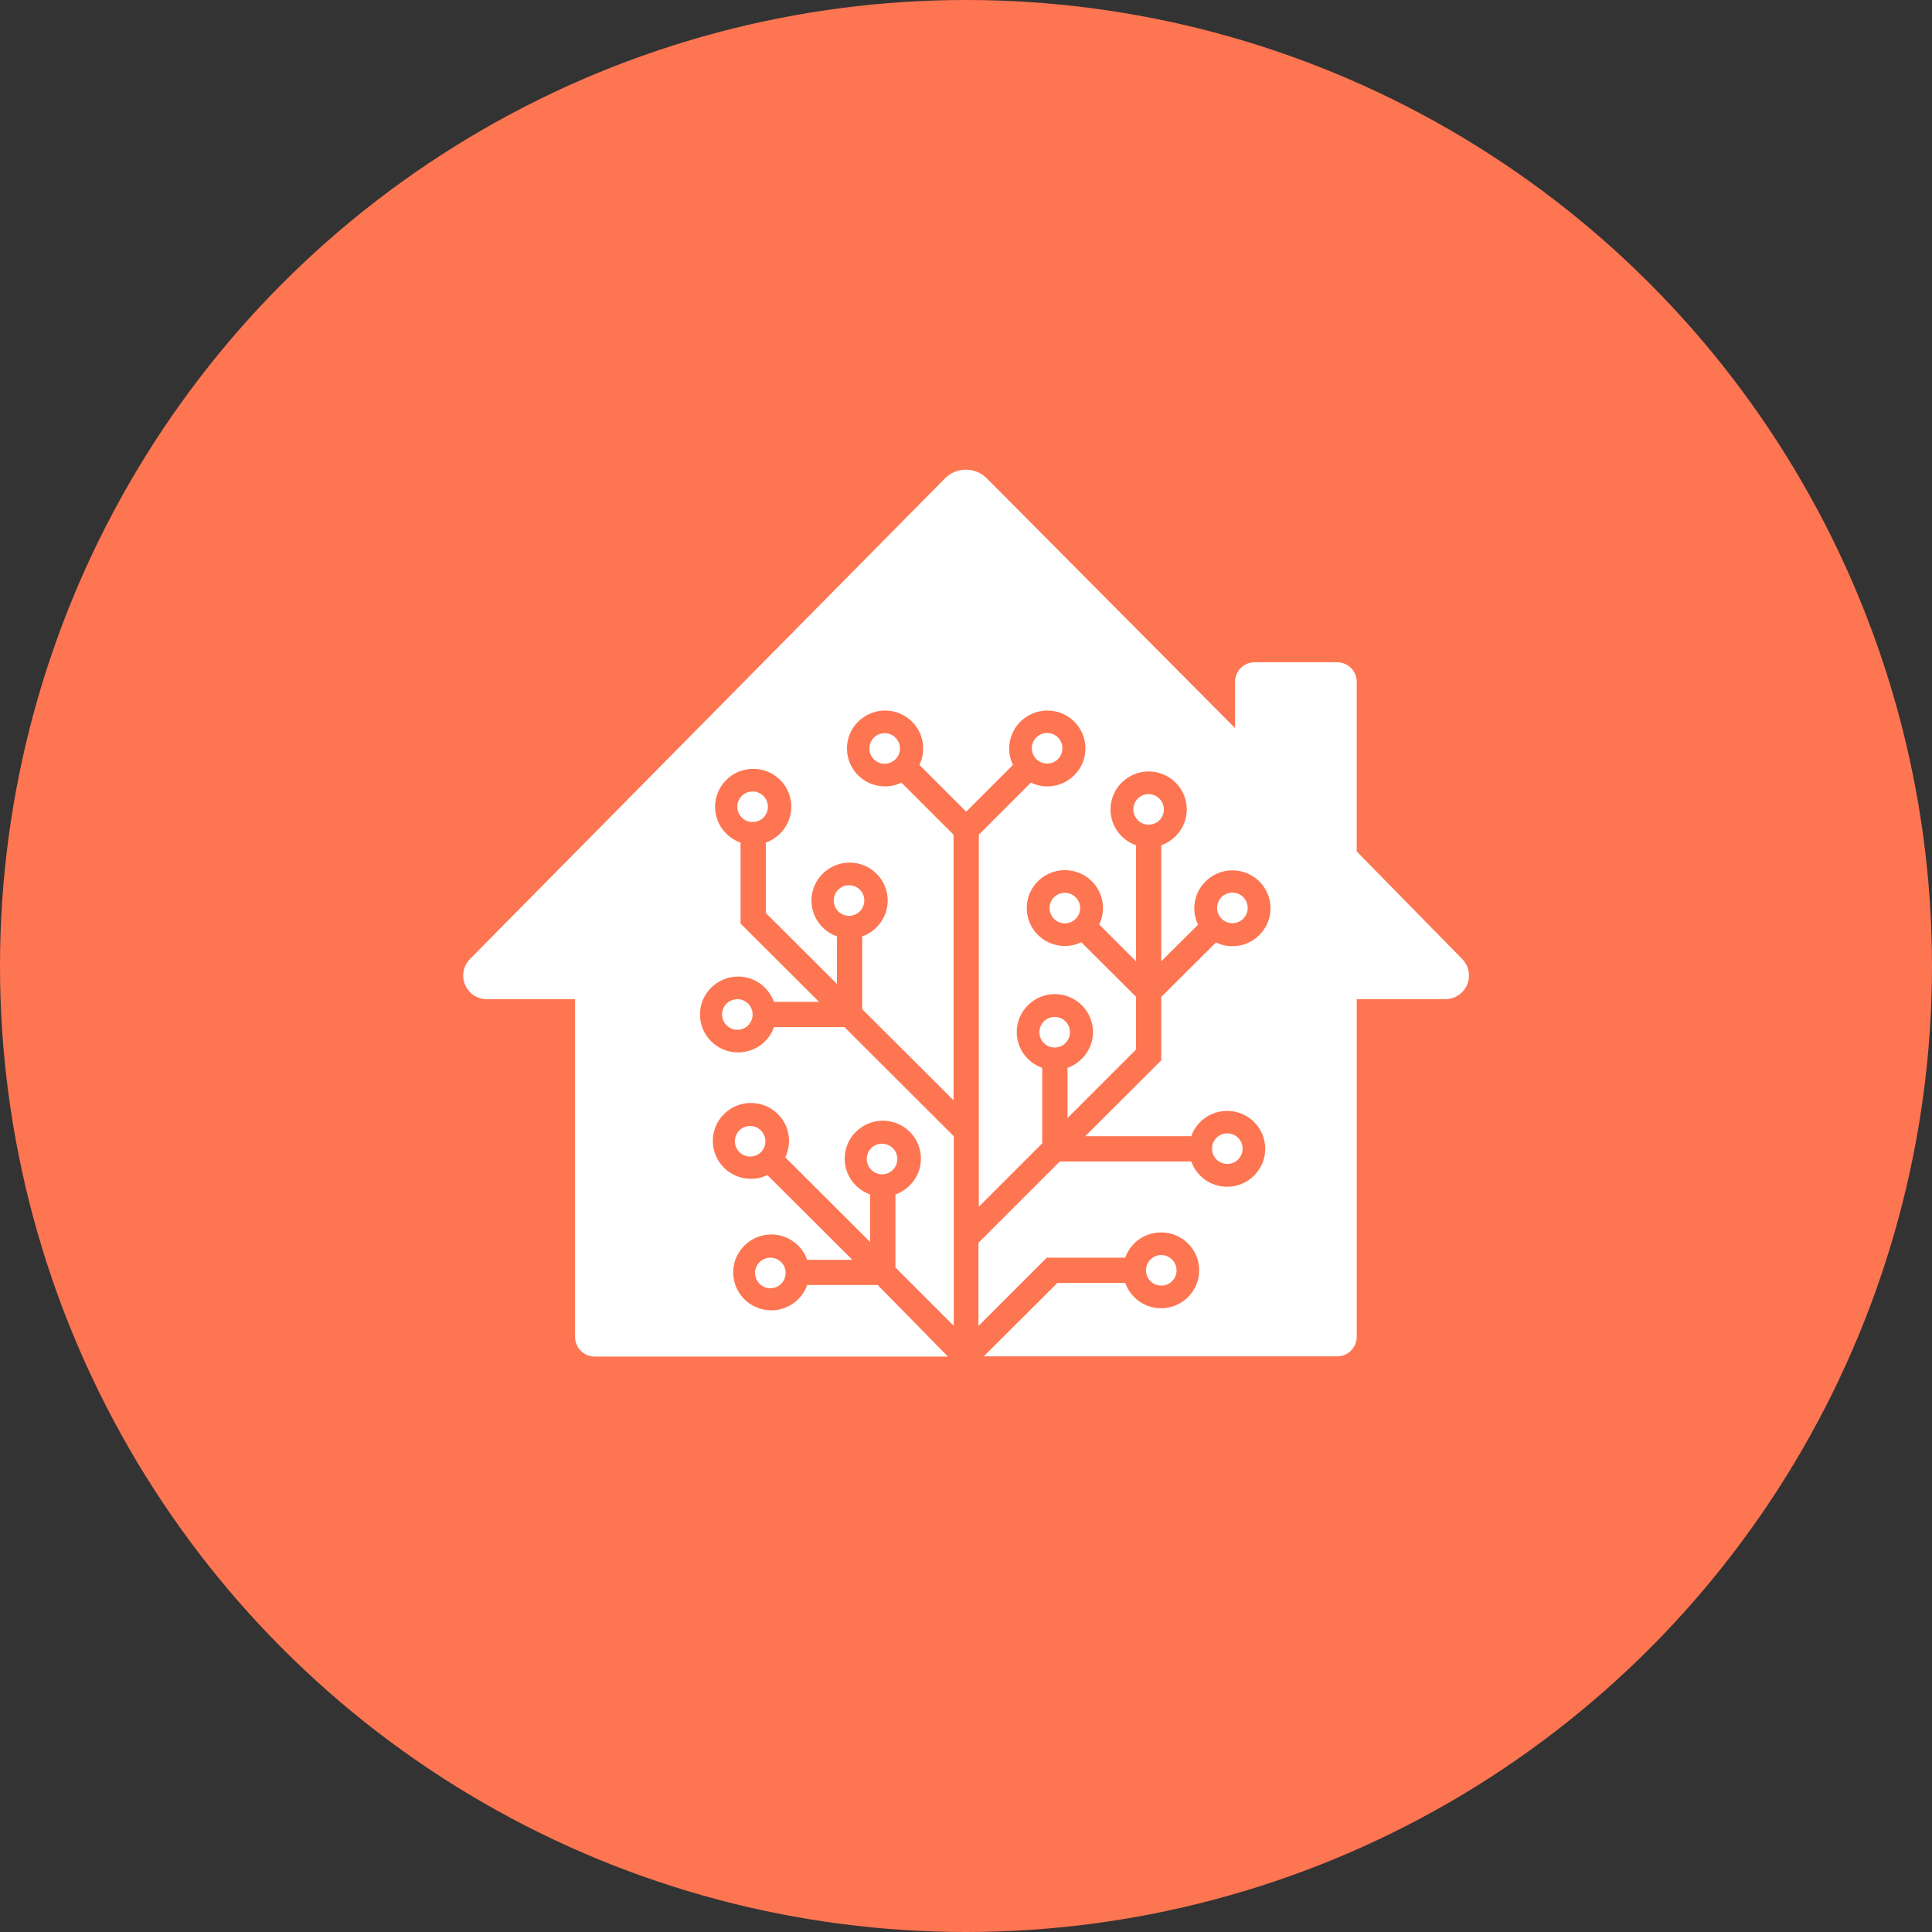<!DOCTYPE svg PUBLIC "-//W3C//DTD SVG 1.1//EN" "http://www.w3.org/Graphics/SVG/1.1/DTD/svg11.dtd">

<svg width="800px" height="800px" viewBox="0 0 1024 1024" xmlns="http://www.w3.org/2000/svg" fill="#000000">

<rect x="0" y="0" width="1024" height="1024" fill="#333333" stroke="none"/>

<g id="SVGRepo_bgCarrier" stroke-width="0"/>

<g id="SVGRepo_tracerCarrier" stroke-linecap="round" stroke-linejoin="round"/>

<g id="SVGRepo_iconCarrier"> <circle cx="512" cy="512" r="512" style="fill:#fe7552"/> <path d="m502.4 719-.4-.4.4.4H315.2c-5.8 0-10.4-4.7-10.4-10.4v-179H258c-6.9 0-12.5-5.6-12.5-12.5 0-3.3 1.3-6.5 3.6-8.8l251.7-254.7c6.1-6.2 16-6.2 22.2-.1l.1.1 131.5 132.3v-24.5c0-5.8 4.7-10.4 10.4-10.4h43.7c5.8 0 10.4 4.7 10.4 10.4v89.9l55.9 57c4.8 4.9 4.8 12.9-.2 17.7-2.3 2.3-5.5 3.6-8.8 3.6h-46.9v178.9c0 5.8-4.7 10.4-10.4 10.4H521.4l.2-.2-.2.2 39-38.9h36c2.8 7.8 10.2 13.4 19 13.4 11.1 0 20.2-9 20.2-20.1 0-11.1-9-20.1-20.2-20.1-8.8 0-16.3 5.6-19 13.4h-41.6l-36.2 36.2v-44.1l43.1-43.1h69.7c2.8 7.8 10.2 13.4 19 13.4 11.1 0 20.2-9 20.2-20.1 0-11.1-9-20.1-20.2-20.1-8.8 0-16.3 5.6-19 13.4h-56.2l40.3-40.2v-33.6l29-28.9c2.6 1.3 5.6 2 8.7 2 11.1 0 20.2-9 20.2-20.1 0-11.1-9-20.1-20.2-20.1-11.1 0-20.2 9-20.2 20.1 0 3.1.7 6.1 2 8.7l-19.5 19.4V448c7.8-2.8 13.5-10.2 13.5-19 0-11.1-9-20.1-20.2-20.1-11.1 0-20.2 9-20.2 20.1 0 8.8 5.6 16.2 13.5 19v61.5L582.6 490c1.3-2.6 2-5.6 2-8.7 0-11.1-9-20.1-20.2-20.1s-20.2 9-20.2 20.1c0 11.1 9 20.1 20.2 20.1 3.1 0 6.1-.7 8.7-2l29 28.9v28l-36.3 36.3V566c7.8-2.8 13.5-10.2 13.5-19 0-11.1-9-20.1-20.2-20.1-11.1 0-20.2 9-20.2 20.1 0 8.8 5.6 16.2 13.5 19v40l-33.6 33.6V442.4l27.6-27.6c2.6 1.3 5.6 2 8.7 2 11.1 0 20.2-9 20.2-20.1 0-11.1-9-20.1-20.2-20.1-11.1 0-20.2 9-20.2 20.1 0 3.1.7 6.1 2 8.7l-24.8 24.8-24.8-24.8c1.3-2.6 2-5.6 2-8.7 0-11.1-9-20.1-20.2-20.1-11.1 0-20.2 9-20.2 20.1 0 11.1 9 20.1 20.2 20.1 3.1 0 6.1-.7 8.7-2l27.6 27.6v140.8L457 534.9v-38.6c7.8-2.8 13.5-10.2 13.5-19 0-11.1-9-20.1-20.2-20.1-11.1 0-20.2 9-20.2 20.1 0 8.8 5.6 16.2 13.5 19v25.2l-37.7-37.6v-37.3c7.8-2.8 13.5-10.2 13.5-19 0-11.1-9-20.1-20.2-20.1-11.1 0-20.2 9-20.2 20.1 0 8.8 5.6 16.2 13.5 19v42.9l41.6 41.5h-23.9c-2.8-7.8-10.2-13.4-19-13.4-11.1 0-20.2 9-20.2 20.1s9 20.1 20.2 20.1c8.8 0 16.3-5.6 19-13.4h37.4l57.9 57.8v100.5l-30.9-30.9v-38.7c7.8-2.8 13.5-10.2 13.5-19 0-11.1-9-20.1-20.2-20.1-11.1 0-20.2 9-20.2 20.1 0 8.8 5.6 16.2 13.5 19v25.2l-45-44.9c1.3-2.6 2-5.6 2-8.7 0-11.1-9-20.1-20.2-20.1-11.1 0-20.2 9-20.2 20.1 0 11.1 9 20.1 20.2 20.1 3.1 0 6.1-.7 8.7-2l45 44.9h-23.9c-2.8-7.8-10.2-13.4-19-13.4-11.1 0-20.2 9-20.2 20.1 0 11.1 9 20.1 20.2 20.1 8.8 0 16.3-5.6 19-13.4h37.4l37.2 37.9M398.9 419.5c-4.5 0-8.1 3.6-8.1 8.1 0 4.4 3.6 8.1 8.1 8.1s8.1-3.6 8.1-8.1-3.6-8.1-8.1-8.1zm51.1 49.7c-4.5 0-8.1 3.6-8.1 8.1 0 4.4 3.6 8.1 8.1 8.1s8.1-3.6 8.1-8.1-3.6-8.1-8.1-8.1zm18.9-80.6c-4.5 0-8.1 3.6-8.1 8.1s3.6 8.1 8.1 8.1 8.1-3.6 8.1-8.1-3.7-8.1-8.1-8.1zm184.3 100.7c4.5 0 8.1-3.6 8.1-8.1s-3.6-8.1-8.1-8.1-8.1 3.6-8.1 8.1 3.6 8.1 8.1 8.1zM555 404.7c4.5 0 8.1-3.6 8.1-8.1s-3.6-8.1-8.1-8.1-8.1 3.6-8.1 8.1 3.6 8.1 8.1 8.1zm9.4 68.5c-4.5 0-8.1 3.6-8.1 8.1s3.6 8.1 8.1 8.1 8.1-3.6 8.1-8.1-3.7-8.1-8.1-8.1zm-173.6 56.4c-4.5 0-8.1 3.6-8.1 8.1 0 4.4 3.6 8.1 8.1 8.1s8.1-3.6 8.1-8.1-3.6-8.1-8.1-8.1zm259.7 87.3c4.5 0 8.1-3.6 8.1-8.1s-3.6-8.1-8.1-8.1-8.1 3.6-8.1 8.1 3.6 8.1 8.1 8.1zm-41.7-196c-4.5 0-8.1 3.6-8.1 8.1 0 4.4 3.6 8.1 8.1 8.1s8.1-3.6 8.1-8.1c-.1-4.5-3.7-8.1-8.1-8.1zM559 539c-4.5 0-8.1 3.6-8.1 8.1s3.6 8.1 8.1 8.1 8.1-3.6 8.1-8.1-3.6-8.1-8.1-8.1zm-161.4 57.8c-4.5 0-8.1 3.6-8.1 8.1 0 4.4 3.6 8.1 8.1 8.1s8.1-3.6 8.1-8.1c-.1-4.5-3.7-8.1-8.1-8.1zm10.7 69.8c-4.5 0-8.1 3.6-8.1 8.1 0 4.4 3.6 8.1 8.1 8.1s8.1-3.6 8.1-8.1-3.6-8.1-8.1-8.1zm207.2 14.8c4.5 0 8.1-3.6 8.1-8.1 0-4.4-3.6-8.1-8.1-8.1s-8.1 3.6-8.1 8.1 3.6 8.1 8.1 8.1zm-148-75.2c-4.5 0-8.1 3.6-8.1 8.1 0 4.4 3.6 8.1 8.1 8.1s8.1-3.6 8.1-8.1-3.6-8.1-8.1-8.1z" style="fill:#fff"/> </g>

</svg>